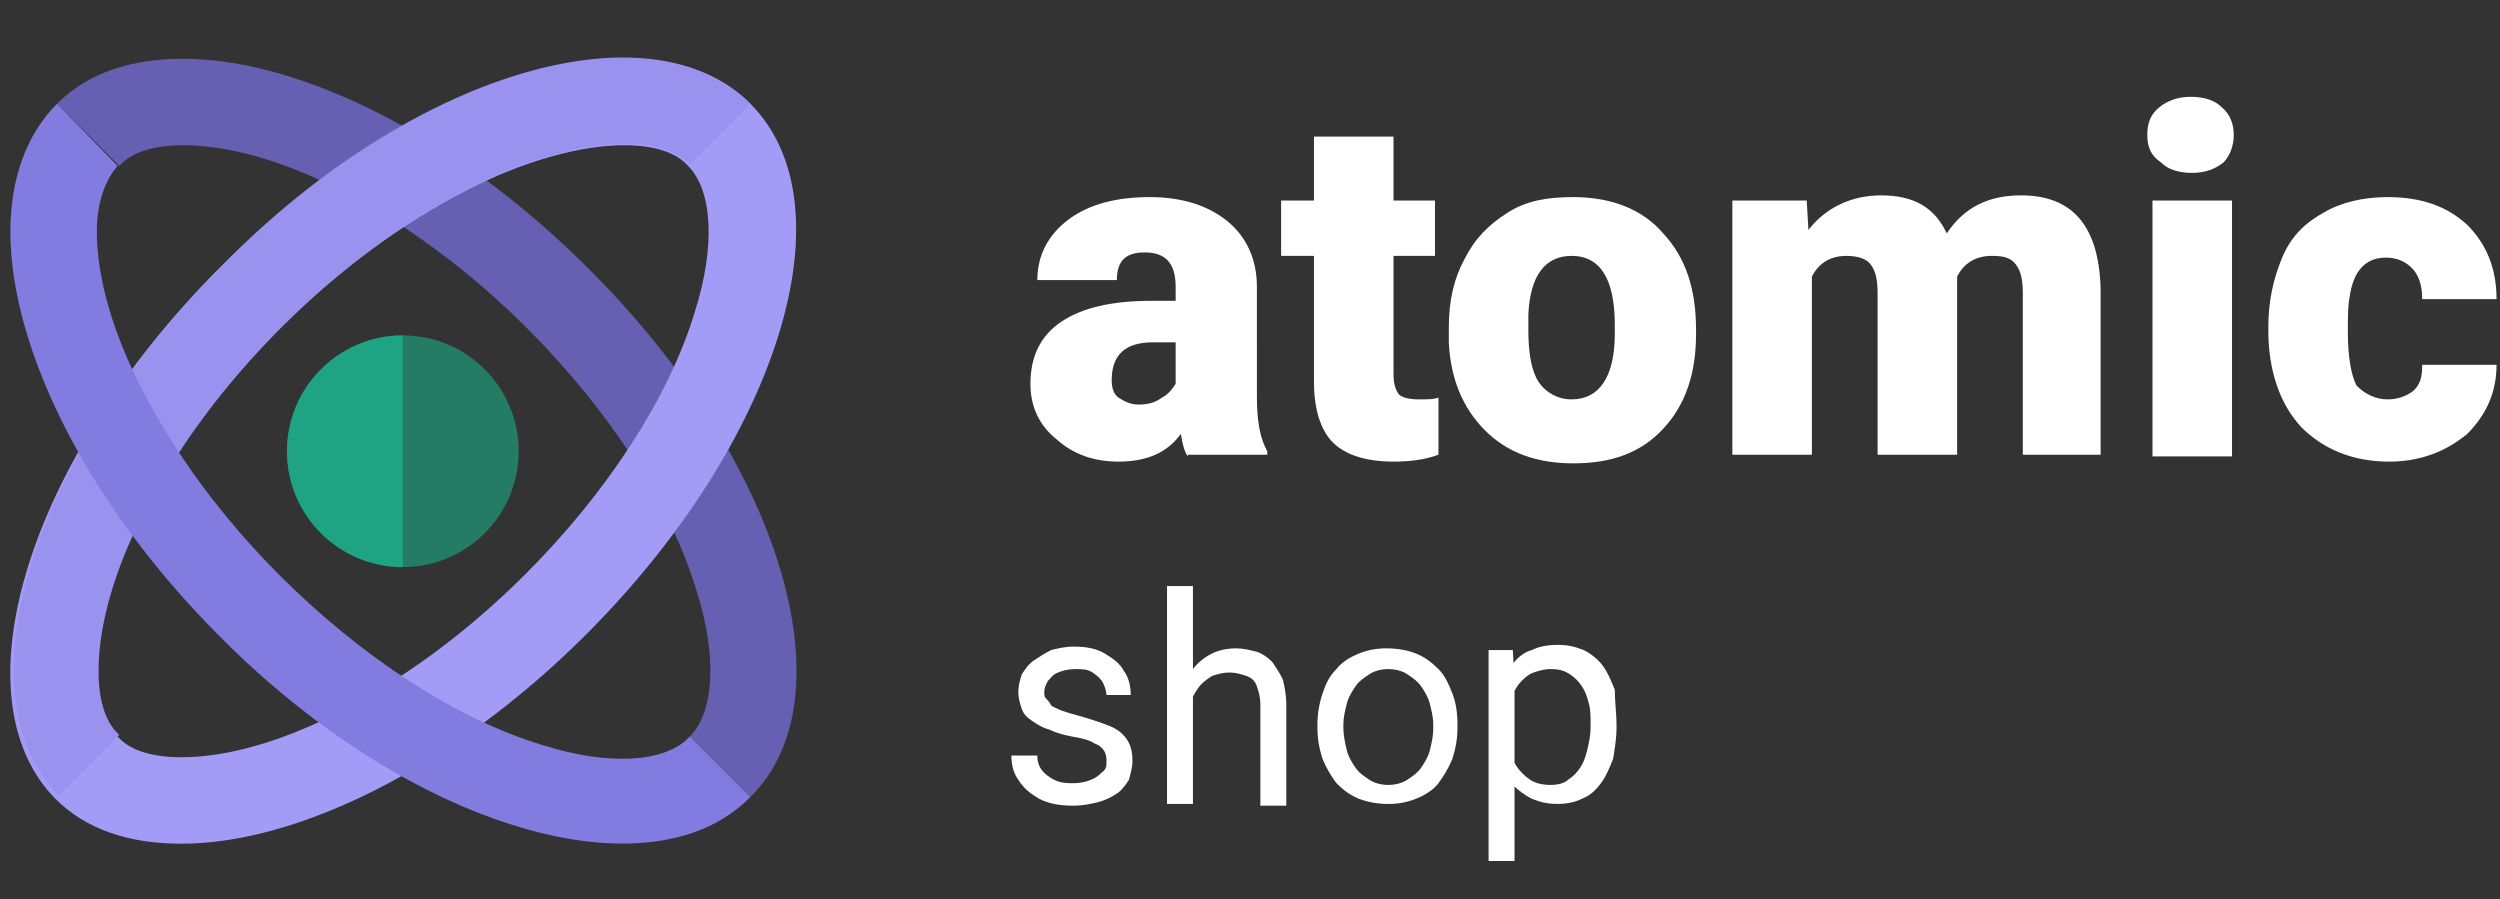<?xml version="1.0" encoding="utf-8"?>
<!-- Generator: Adobe Illustrator 26.5.0, SVG Export Plug-In . SVG Version: 6.00 Build 0)  -->
<svg version="1.1" id="Camada_1" xmlns="http://www.w3.org/2000/svg" xmlns:xlink="http://www.w3.org/1999/xlink" x="0px" y="0px"
	 viewBox="0 0 144.6 52" style="enable-background:new 0 0 144.6 52;" xml:space="preserve">
<rect x="0" y="0" width="144.6" height="52" fill="#333333" stroke="none"/>
<style type="text/css">
	.st0{fill:#FFFFFF;}
	.st1{fill:#6660B2;}
	.st2{fill:#A39CF7;}
	.st3{fill:#257C65;}
	.st4{fill:#1EA483;}
	.st5{fill:#9992EF;}
	.st6{fill:#837CE0;}
</style>
<path class="st0" d="M64,44.1c0-0.2,0-0.4-0.1-0.6c-0.1-0.2-0.3-0.4-0.6-0.5c-0.3-0.2-0.7-0.3-1.3-0.4c-0.5-0.1-0.9-0.2-1.3-0.4
	c-0.4-0.1-0.7-0.3-1-0.5c-0.3-0.2-0.5-0.4-0.6-0.7c-0.1-0.3-0.2-0.6-0.2-1c0-0.3,0.1-0.7,0.2-1c0.2-0.3,0.4-0.6,0.7-0.8
	c0.3-0.2,0.6-0.4,1-0.6c0.4-0.1,0.8-0.2,1.3-0.2c0.7,0,1.3,0.1,1.8,0.4c0.5,0.3,0.9,0.6,1.1,1c0.3,0.4,0.4,0.9,0.4,1.4H64
	c0-0.2-0.1-0.5-0.2-0.7c-0.1-0.2-0.3-0.4-0.6-0.6c-0.3-0.2-0.6-0.2-1-0.2c-0.4,0-0.8,0.1-1,0.2c-0.3,0.1-0.4,0.3-0.6,0.5
	c-0.1,0.2-0.2,0.4-0.2,0.6c0,0.2,0,0.3,0.1,0.4c0.1,0.1,0.2,0.2,0.3,0.4c0.1,0.1,0.4,0.2,0.6,0.3c0.3,0.1,0.6,0.2,1,0.3
	c0.7,0.2,1.3,0.4,1.8,0.6c0.5,0.2,0.8,0.5,1,0.8c0.2,0.3,0.3,0.7,0.3,1.2c0,0.4-0.1,0.7-0.2,1.1c-0.2,0.3-0.4,0.6-0.7,0.8
	c-0.3,0.2-0.7,0.4-1.1,0.5c-0.4,0.1-0.9,0.2-1.4,0.2c-0.8,0-1.4-0.1-2-0.4c-0.5-0.3-0.9-0.6-1.2-1.1c-0.3-0.4-0.4-0.9-0.4-1.4h1.5
	c0,0.4,0.1,0.7,0.4,1c0.2,0.2,0.5,0.4,0.8,0.5c0.3,0.1,0.6,0.1,0.9,0.1c0.4,0,0.8-0.1,1-0.2c0.3-0.1,0.5-0.3,0.6-0.4
	C64,44.5,64,44.3,64,44.1z"/>
<path class="st0" d="M69,33.9v12.6h-1.5V33.9H69z M68.6,41.7l-0.6,0c0-0.6,0.1-1.2,0.3-1.7c0.2-0.5,0.4-1,0.7-1.3
	c0.3-0.4,0.7-0.7,1.1-0.9c0.4-0.2,0.9-0.3,1.4-0.3c0.4,0,0.8,0.1,1.2,0.2c0.3,0.1,0.6,0.3,0.9,0.6c0.2,0.3,0.4,0.6,0.6,1
	c0.1,0.4,0.2,0.9,0.2,1.5v5.8h-1.5v-5.8c0-0.5-0.1-0.8-0.2-1.1c-0.1-0.3-0.3-0.5-0.6-0.6c-0.3-0.1-0.6-0.2-1-0.2
	c-0.4,0-0.7,0.1-1,0.2c-0.3,0.2-0.6,0.4-0.8,0.7c-0.2,0.3-0.4,0.6-0.5,1C68.7,40.9,68.6,41.3,68.6,41.7z"/>
<path class="st0" d="M76.2,42.1v-0.2c0-0.6,0.1-1.2,0.3-1.8c0.2-0.6,0.4-1,0.8-1.4c0.3-0.4,0.8-0.7,1.3-0.9c0.5-0.2,1-0.3,1.6-0.3
	c0.6,0,1.2,0.1,1.7,0.3c0.5,0.2,0.9,0.5,1.3,0.9c0.4,0.4,0.6,0.9,0.8,1.4c0.2,0.5,0.3,1.1,0.3,1.8v0.2c0,0.6-0.1,1.2-0.3,1.8
	c-0.2,0.5-0.5,1-0.8,1.4c-0.3,0.4-0.8,0.7-1.3,0.9c-0.5,0.2-1,0.3-1.6,0.3c-0.6,0-1.2-0.1-1.7-0.3c-0.5-0.2-0.9-0.5-1.3-0.9
	c-0.3-0.4-0.6-0.9-0.8-1.4C76.3,43.3,76.2,42.7,76.2,42.1z M77.7,41.9v0.2c0,0.4,0.1,0.9,0.2,1.3c0.1,0.4,0.3,0.7,0.5,1
	c0.2,0.3,0.5,0.5,0.8,0.7c0.3,0.2,0.7,0.3,1.1,0.3c0.4,0,0.8-0.1,1.1-0.3c0.3-0.2,0.6-0.4,0.8-0.7c0.2-0.3,0.4-0.6,0.5-1
	c0.1-0.4,0.2-0.8,0.2-1.3v-0.2c0-0.4-0.1-0.8-0.2-1.2c-0.1-0.4-0.3-0.7-0.5-1c-0.2-0.3-0.5-0.5-0.8-0.7c-0.3-0.2-0.7-0.3-1.1-0.3
	c-0.4,0-0.8,0.1-1.1,0.3c-0.3,0.2-0.6,0.4-0.8,0.7c-0.2,0.3-0.4,0.6-0.5,1C77.8,41.1,77.7,41.5,77.7,41.9z"/>
<path class="st0" d="M87.6,39.3v10.5h-1.5V37.6h1.4L87.6,39.3z M93.5,41.9v0.2c0,0.6-0.1,1.2-0.2,1.8c-0.2,0.5-0.4,1-0.7,1.4
	c-0.3,0.4-0.6,0.7-1.1,0.9c-0.4,0.2-0.9,0.3-1.4,0.3c-0.6,0-1-0.1-1.5-0.3c-0.4-0.2-0.8-0.5-1.1-0.8c-0.3-0.4-0.5-0.8-0.7-1.3
	c-0.2-0.5-0.3-1.1-0.4-1.7v-0.9c0.1-0.7,0.2-1.2,0.4-1.8c0.2-0.5,0.4-1,0.7-1.3c0.3-0.4,0.7-0.7,1.1-0.8c0.4-0.2,0.9-0.3,1.5-0.3
	s1,0.1,1.5,0.3c0.4,0.2,0.8,0.5,1.1,0.9c0.3,0.4,0.5,0.9,0.7,1.4C93.4,40.6,93.5,41.3,93.5,41.9z M92,42.1v-0.2c0-0.4,0-0.9-0.1-1.2
	c-0.1-0.4-0.2-0.7-0.4-1c-0.2-0.3-0.4-0.5-0.7-0.7c-0.3-0.2-0.6-0.3-1.1-0.3c-0.4,0-0.7,0.1-1,0.2c-0.3,0.1-0.5,0.3-0.7,0.5
	c-0.2,0.2-0.4,0.5-0.5,0.8c-0.1,0.3-0.2,0.6-0.3,0.9v2.1c0.1,0.4,0.3,0.7,0.5,1.1c0.2,0.3,0.5,0.6,0.8,0.8c0.3,0.2,0.7,0.3,1.2,0.3
	c0.4,0,0.8-0.1,1-0.3c0.3-0.2,0.5-0.4,0.7-0.7c0.2-0.3,0.3-0.6,0.4-1C91.9,43,92,42.5,92,42.1z"/>
<path class="st1" d="M43.4,46.1L43.4,46.1l-3.5-3.5l0,0c1.4-1.4,1.6-4.6,0.4-8.4c-1.5-5-5.1-10.5-9.8-15.2c-3.4-3.4-7.1-6.1-10.8-8
	c-3.3-1.7-6.5-2.6-9.1-2.6c-1.7,0-3,0.4-3.7,1.2l0,0L3.3,6l0,0c1.8-1.8,4.3-2.6,7.3-2.6c6.7,0,15.7,4.4,23.4,12.1
	C45.1,26.5,49.3,40.3,43.4,46.1z"/>
<path class="st2" d="M36.1,8.4c1.7,0,3,0.4,3.7,1.2c1.4,1.4,1.6,4.6,0.4,8.4c-1.5,5-5.1,10.5-9.8,15.2c-3.4,3.4-7.1,6.1-10.8,8
	c-3.3,1.7-6.5,2.6-9.1,2.6c-1.7,0-3-0.4-3.7-1.2c-1.4-1.4-1.6-4.6-0.4-8.4c1.5-5,5.1-10.5,9.8-15.2c3.4-3.4,7.1-6.1,10.8-8
	C30.3,9.3,33.6,8.4,36.1,8.4L36.1,8.4L36.1,8.4 M36.1,3.4c-6.7,0-15.7,4.4-23.4,12.1C1.6,26.6-2.6,40.3,3.2,46.2
	c1.8,1.8,4.3,2.6,7.3,2.6c6.7,0,15.7-4.4,23.4-12.1C45,25.6,49.3,11.9,43.4,6C41.6,4.2,39.1,3.4,36.1,3.4L36.1,3.4z"/>
<circle class="st3" cx="23.3" cy="26.1" r="6.7"/>
<path class="st4" d="M23.3,32.8c-3.7,0-6.7-3-6.7-6.7c0-3.7,3-6.7,6.7-6.7"/>
<path class="st5" d="M43.4,6L43.4,6l-3.5,3.5l0,0c-1.4-1.4-4.6-1.6-8.4-0.4c-5,1.5-10.5,5.1-15.2,9.8c-3.4,3.4-6.1,7.1-8,10.8
	c-1.7,3.3-2.6,6.5-2.6,9.1c0,1.7,0.4,3,1.2,3.7l0,0l-3.5,3.5l0,0c-1.8-1.8-2.6-4.3-2.6-7.3c0-6.7,4.4-15.7,12.1-23.4
	C23.7,4.3,37.5,0.1,43.4,6z"/>
<path class="st6" d="M43.4,46.1L43.4,46.1l-3.5-3.5l-0.1,0.1c-1.4,1.4-4.6,1.6-8.4,0.4c-5-1.5-10.5-5.1-15.2-9.8
	c-3.4-3.4-6.1-7.1-8-10.8c-1.7-3.3-2.6-6.5-2.6-9.1c0-1.7,0.5-3,1.2-3.8l0,0L3.3,6l0,0c-1.8,1.8-2.7,4.4-2.7,7.4
	c0,6.7,4.4,15.7,12.1,23.4C23.7,47.9,37.6,52,43.4,46.1z"/>
<g>
	<path class="st0" d="M68.7,26.4c-0.2-0.3-0.3-0.7-0.4-1.3c-0.8,1.1-2,1.6-3.6,1.6c-1.4,0-2.6-0.4-3.6-1.3c-1-0.8-1.5-1.9-1.5-3.2
		c0-1.6,0.6-2.8,1.8-3.6c1.2-0.8,2.9-1.2,5.2-1.2h1.4v-0.8c0-1.4-0.6-2-1.8-2c-1.1,0-1.6,0.5-1.6,1.6h-4.6c0-1.4,0.6-2.6,1.8-3.5
		c1.2-0.9,2.8-1.3,4.7-1.3c1.9,0,3.4,0.5,4.5,1.4c1.1,0.9,1.7,2.2,1.7,3.8V23c0,1.4,0.2,2.4,0.6,3.1v0.2H68.7z M65.8,23.4
		c0.6,0,1-0.1,1.4-0.4c0.4-0.2,0.6-0.5,0.8-0.8v-2.4h-1.3c-1.6,0-2.4,0.7-2.4,2.2c0,0.4,0.1,0.8,0.4,1C65,23.2,65.4,23.4,65.8,23.4z
		"/>
	<path class="st0" d="M80.6,7.9v3.7H83v3.2h-2.4v6.8c0,0.6,0.1,0.9,0.3,1.2c0.2,0.2,0.6,0.3,1.2,0.3c0.5,0,0.8,0,1.1-0.1v3.3
		c-0.8,0.3-1.7,0.4-2.6,0.4c-1.6,0-2.8-0.4-3.5-1.1S76,23.7,76,22.1v-7.3h-1.9v-3.2H76V7.9H80.6z"/>
	<path class="st0" d="M83.8,18.9c0-1.5,0.3-2.8,0.9-3.9c0.6-1.2,1.4-2,2.5-2.7s2.3-0.9,3.8-0.9c2.2,0,4,0.7,5.2,2.1
		c1.3,1.4,1.9,3.2,1.9,5.6v0.2c0,2.3-0.6,4.1-1.9,5.5s-3,2-5.2,2c-2.1,0-3.8-0.6-5.1-1.9c-1.3-1.3-2-3-2.1-5.1L83.8,18.9z
		 M88.4,19.1c0,1.4,0.2,2.4,0.6,3s1.1,1,1.9,1c1.6,0,2.5-1.3,2.5-3.8v-0.5c0-2.6-0.8-4-2.5-4c-1.5,0-2.4,1.1-2.5,3.4L88.4,19.1z"/>
	<path class="st0" d="M104.5,11.6l0.1,1.7c1-1.3,2.5-2,4.2-2c1.9,0,3.1,0.7,3.8,2.2c1-1.5,2.4-2.2,4.3-2.2c3,0,4.5,1.8,4.6,5.4v9.6
		H117v-9.3c0-0.8-0.1-1.3-0.4-1.7s-0.7-0.5-1.4-0.5c-0.9,0-1.6,0.4-2,1.2l0,0.2v10.1h-4.6v-9.3c0-0.8-0.1-1.3-0.4-1.7
		c-0.2-0.3-0.7-0.5-1.4-0.5c-0.9,0-1.6,0.4-2,1.2v10.3h-4.6V11.6H104.5z"/>
	<path class="st0" d="M124.2,7.8c0-0.7,0.2-1.2,0.7-1.6c0.5-0.4,1.1-0.6,1.8-0.6c0.8,0,1.4,0.2,1.8,0.6c0.5,0.4,0.7,1,0.7,1.6
		S129,9,128.6,9.4c-0.5,0.4-1.1,0.6-1.8,0.6c-0.8,0-1.4-0.2-1.8-0.6C124.4,9,124.2,8.5,124.2,7.8z M129.1,26.4h-4.6V11.6h4.6V26.4z"
		/>
	<path class="st0" d="M138.1,23.1c0.6,0,1.1-0.2,1.5-0.5c0.4-0.4,0.5-0.8,0.5-1.5h4.3c0,1.6-0.6,2.9-1.7,4c-1.2,1-2.7,1.6-4.5,1.6
		c-2.1,0-3.8-0.7-5.1-2c-1.2-1.3-1.9-3.2-1.9-5.6v-0.2c0-1.5,0.3-2.8,0.8-4s1.3-2,2.4-2.6c1-0.6,2.3-0.9,3.7-0.9
		c1.9,0,3.4,0.5,4.6,1.6c1.1,1.1,1.7,2.5,1.7,4.3h-4.3c0-0.8-0.2-1.4-0.6-1.8c-0.4-0.4-0.9-0.6-1.5-0.6c-1.2,0-1.9,0.8-2.1,2.3
		c-0.1,0.5-0.1,1.1-0.1,2c0,1.5,0.2,2.5,0.5,3.1C136.8,22.8,137.4,23.1,138.1,23.1z"/>
</g>
</svg>
